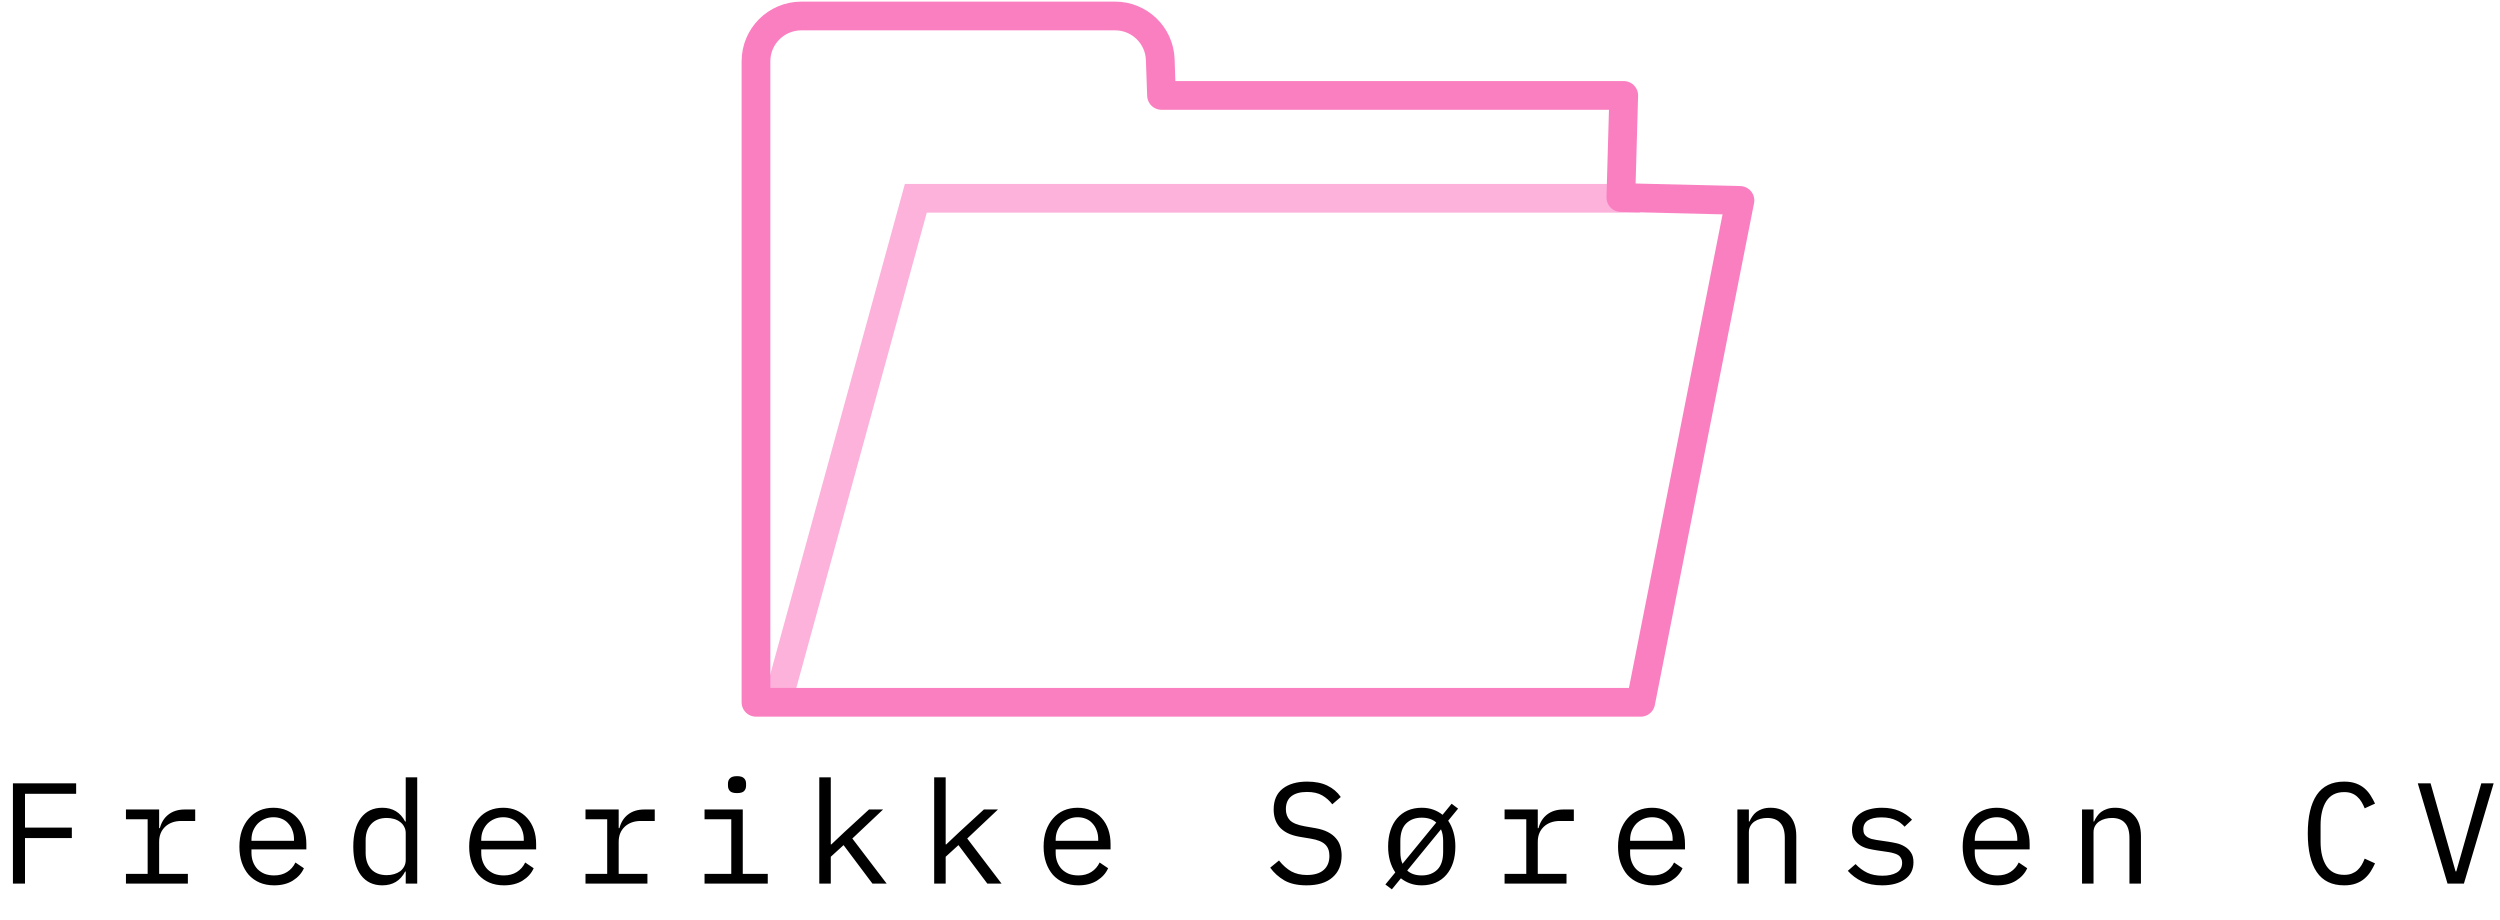 <svg width="348" height="128" viewBox="0 0 348 128" fill="none" xmlns="http://www.w3.org/2000/svg">
<g clip-path="url(#clip0_152_48)">
<path d="M105.232 15.263V97.76H228.391L242.202 27.898L225.622 27.497L226.024 13.283H161.684L161.506 8.283C161.387 4.904 158.603 2.225 155.225 2.225H111.528C108.045 2.24 105.232 5.053 105.232 8.536V15.278V15.263Z" stroke="#FA7FC1" stroke-width="3.999" stroke-linecap="round" stroke-linejoin="round"/>
<path opacity="0.6" d="M108.224 97.76L127.483 27.601H228.257" stroke="#FA7FC1" stroke-width="3.999" stroke-miterlimit="10"/>
</g>
<path d="M1.8 123V109.04H10.6V110.5H3.48V115.2H10V116.66H3.48V123H1.8ZM17.532 121.64H20.552V114.04H17.532V112.68H22.152V115.28H22.252C22.465 114.467 22.866 113.833 23.452 113.38C24.052 112.913 24.812 112.68 25.732 112.68H27.172V114.28H25.232C24.312 114.28 23.566 114.547 22.992 115.08C22.432 115.613 22.152 116.313 22.152 117.18V121.64H26.152V123H17.532V121.64ZM38.164 123.24C37.418 123.24 36.744 123.113 36.144 122.86C35.558 122.607 35.051 122.247 34.624 121.78C34.211 121.3 33.891 120.733 33.664 120.08C33.438 119.413 33.324 118.673 33.324 117.86C33.324 117.033 33.438 116.287 33.664 115.62C33.904 114.953 34.231 114.387 34.644 113.92C35.058 113.44 35.551 113.073 36.124 112.82C36.711 112.567 37.358 112.44 38.064 112.44C38.758 112.44 39.384 112.567 39.944 112.82C40.518 113.073 41.004 113.427 41.404 113.88C41.804 114.32 42.111 114.847 42.324 115.46C42.538 116.073 42.644 116.747 42.644 117.48V118.24H35.004V118.72C35.004 119.173 35.078 119.593 35.224 119.98C35.371 120.367 35.578 120.7 35.844 120.98C36.124 121.26 36.458 121.48 36.844 121.64C37.244 121.787 37.684 121.86 38.164 121.86C38.858 121.86 39.458 121.7 39.964 121.38C40.471 121.06 40.858 120.62 41.124 120.06L42.304 120.86C41.998 121.553 41.484 122.127 40.764 122.58C40.058 123.02 39.191 123.24 38.164 123.24ZM38.064 113.76C37.624 113.76 37.218 113.84 36.844 114C36.471 114.16 36.144 114.38 35.864 114.66C35.598 114.94 35.384 115.273 35.224 115.66C35.078 116.033 35.004 116.447 35.004 116.9V117.04H40.924V116.82C40.924 116.367 40.851 115.953 40.704 115.58C40.571 115.207 40.378 114.887 40.124 114.62C39.884 114.34 39.584 114.127 39.224 113.98C38.878 113.833 38.491 113.76 38.064 113.76ZM56.477 121.32H56.397C55.73 122.6 54.67 123.24 53.217 123.24C51.95 123.24 50.957 122.767 50.237 121.82C49.53 120.873 49.177 119.547 49.177 117.84C49.177 116.133 49.53 114.807 50.237 113.86C50.957 112.913 51.95 112.44 53.217 112.44C54.67 112.44 55.73 113.08 56.397 114.36H56.477V108.2H58.077V123H56.477V121.32ZM53.837 121.82C54.197 121.82 54.537 121.773 54.857 121.68C55.177 121.587 55.457 121.453 55.697 121.28C55.937 121.093 56.123 120.873 56.257 120.62C56.403 120.353 56.477 120.047 56.477 119.7V115.98C56.477 115.633 56.403 115.333 56.257 115.08C56.123 114.813 55.937 114.593 55.697 114.42C55.457 114.233 55.177 114.093 54.857 114C54.537 113.907 54.197 113.86 53.837 113.86C52.903 113.86 52.177 114.147 51.657 114.72C51.15 115.28 50.897 116.027 50.897 116.96V118.72C50.897 119.653 51.15 120.407 51.657 120.98C52.177 121.54 52.903 121.82 53.837 121.82ZM70.149 123.24C69.402 123.24 68.729 123.113 68.129 122.86C67.542 122.607 67.035 122.247 66.609 121.78C66.195 121.3 65.875 120.733 65.649 120.08C65.422 119.413 65.309 118.673 65.309 117.86C65.309 117.033 65.422 116.287 65.649 115.62C65.889 114.953 66.215 114.387 66.629 113.92C67.042 113.44 67.535 113.073 68.109 112.82C68.695 112.567 69.342 112.44 70.049 112.44C70.742 112.44 71.369 112.567 71.929 112.82C72.502 113.073 72.989 113.427 73.389 113.88C73.789 114.32 74.095 114.847 74.309 115.46C74.522 116.073 74.629 116.747 74.629 117.48V118.24H66.989V118.72C66.989 119.173 67.062 119.593 67.209 119.98C67.355 120.367 67.562 120.7 67.829 120.98C68.109 121.26 68.442 121.48 68.829 121.64C69.229 121.787 69.669 121.86 70.149 121.86C70.842 121.86 71.442 121.7 71.949 121.38C72.455 121.06 72.842 120.62 73.109 120.06L74.289 120.86C73.982 121.553 73.469 122.127 72.749 122.58C72.042 123.02 71.175 123.24 70.149 123.24ZM70.049 113.76C69.609 113.76 69.202 113.84 68.829 114C68.455 114.16 68.129 114.38 67.849 114.66C67.582 114.94 67.369 115.273 67.209 115.66C67.062 116.033 66.989 116.447 66.989 116.9V117.04H72.909V116.82C72.909 116.367 72.835 115.953 72.689 115.58C72.555 115.207 72.362 114.887 72.109 114.62C71.869 114.34 71.569 114.127 71.209 113.98C70.862 113.833 70.475 113.76 70.049 113.76ZM81.501 121.64H84.521V114.04H81.501V112.68H86.121V115.28H86.221C86.434 114.467 86.834 113.833 87.421 113.38C88.021 112.913 88.781 112.68 89.701 112.68H91.141V114.28H89.201C88.281 114.28 87.534 114.547 86.961 115.08C86.401 115.613 86.121 116.313 86.121 117.18V121.64H90.121V123H81.501V121.64ZM102.593 110.4C102.126 110.4 101.8 110.307 101.613 110.12C101.426 109.92 101.333 109.673 101.333 109.38V109.06C101.333 108.767 101.426 108.527 101.613 108.34C101.8 108.14 102.126 108.04 102.593 108.04C103.06 108.04 103.386 108.14 103.573 108.34C103.76 108.527 103.853 108.767 103.853 109.06V109.38C103.853 109.673 103.76 109.92 103.573 110.12C103.386 110.307 103.06 110.4 102.593 110.4ZM98.073 121.64H101.793V114.04H98.073V112.68H103.393V121.64H106.873V123H98.073V121.64ZM114.045 108.2H115.645V117.54H115.725L117.525 115.84L120.965 112.68H122.925L118.645 116.72L123.425 123H121.445L117.425 117.64L115.645 119.26V123H114.045V108.2ZM130.038 108.2H131.638V117.54H131.718L133.518 115.84L136.958 112.68H138.918L134.638 116.72L139.418 123H137.438L133.418 117.64L131.638 119.26V123H130.038V108.2ZM150.11 123.24C149.363 123.24 148.69 123.113 148.09 122.86C147.503 122.607 146.996 122.247 146.57 121.78C146.156 121.3 145.836 120.733 145.61 120.08C145.383 119.413 145.27 118.673 145.27 117.86C145.27 117.033 145.383 116.287 145.61 115.62C145.85 114.953 146.176 114.387 146.59 113.92C147.003 113.44 147.496 113.073 148.07 112.82C148.656 112.567 149.303 112.44 150.01 112.44C150.703 112.44 151.33 112.567 151.89 112.82C152.463 113.073 152.95 113.427 153.35 113.88C153.75 114.32 154.056 114.847 154.27 115.46C154.483 116.073 154.59 116.747 154.59 117.48V118.24H146.95V118.72C146.95 119.173 147.023 119.593 147.17 119.98C147.316 120.367 147.523 120.7 147.79 120.98C148.07 121.26 148.403 121.48 148.79 121.64C149.19 121.787 149.63 121.86 150.11 121.86C150.803 121.86 151.403 121.7 151.91 121.38C152.416 121.06 152.803 120.62 153.07 120.06L154.25 120.86C153.943 121.553 153.43 122.127 152.71 122.58C152.003 123.02 151.136 123.24 150.11 123.24ZM150.01 113.76C149.57 113.76 149.163 113.84 148.79 114C148.416 114.16 148.09 114.38 147.81 114.66C147.543 114.94 147.33 115.273 147.17 115.66C147.023 116.033 146.95 116.447 146.95 116.9V117.04H152.87V116.82C152.87 116.367 152.796 115.953 152.65 115.58C152.516 115.207 152.323 114.887 152.07 114.62C151.83 114.34 151.53 114.127 151.17 113.98C150.823 113.833 150.436 113.76 150.01 113.76ZM181.874 123.24C180.621 123.24 179.594 123.013 178.794 122.56C177.994 122.093 177.334 121.5 176.814 120.78L178.034 119.78C178.581 120.46 179.154 120.967 179.754 121.3C180.367 121.633 181.094 121.8 181.934 121.8C182.947 121.8 183.721 121.567 184.254 121.1C184.787 120.633 185.054 119.98 185.054 119.14C185.054 118.46 184.861 117.933 184.474 117.56C184.087 117.173 183.414 116.9 182.454 116.74L180.894 116.48C180.214 116.36 179.641 116.18 179.174 115.94C178.721 115.7 178.354 115.413 178.074 115.08C177.794 114.733 177.594 114.36 177.474 113.96C177.354 113.547 177.294 113.12 177.294 112.68C177.294 111.4 177.714 110.433 178.554 109.78C179.394 109.127 180.527 108.8 181.954 108.8C183.074 108.8 184.014 108.987 184.774 109.36C185.547 109.733 186.167 110.26 186.634 110.94L185.454 111.96C185.067 111.453 184.601 111.04 184.054 110.72C183.507 110.4 182.801 110.24 181.934 110.24C180.987 110.24 180.261 110.44 179.754 110.84C179.247 111.24 178.994 111.84 178.994 112.64C178.994 113.267 179.181 113.78 179.554 114.18C179.941 114.567 180.627 114.847 181.614 115.02L183.114 115.28C183.794 115.4 184.367 115.58 184.834 115.82C185.301 116.06 185.674 116.347 185.954 116.68C186.247 117.013 186.454 117.387 186.574 117.8C186.694 118.213 186.754 118.647 186.754 119.1C186.754 120.393 186.327 121.407 185.474 122.14C184.634 122.873 183.434 123.24 181.874 123.24ZM192.846 123.12L194.226 121.44C193.906 120.973 193.66 120.44 193.486 119.84C193.313 119.227 193.226 118.56 193.226 117.84C193.226 117.027 193.333 116.287 193.546 115.62C193.76 114.953 194.066 114.387 194.466 113.92C194.88 113.44 195.373 113.073 195.946 112.82C196.533 112.567 197.186 112.44 197.906 112.44C198.493 112.44 199.026 112.527 199.506 112.7C199.986 112.873 200.42 113.113 200.806 113.42L202.066 111.88L202.966 112.56L201.586 114.24C201.906 114.707 202.153 115.247 202.326 115.86C202.5 116.46 202.586 117.12 202.586 117.84C202.586 118.667 202.48 119.413 202.266 120.08C202.053 120.733 201.74 121.3 201.326 121.78C200.926 122.247 200.433 122.607 199.846 122.86C199.273 123.113 198.626 123.24 197.906 123.24C197.32 123.24 196.786 123.153 196.306 122.98C195.826 122.807 195.393 122.567 195.006 122.26L193.746 123.8L192.846 123.12ZM197.906 113.82C197.013 113.82 196.293 114.087 195.746 114.62C195.2 115.153 194.926 115.98 194.926 117.1V118.58C194.926 119.247 195.026 119.8 195.226 120.24L199.926 114.5C199.433 114.047 198.76 113.82 197.906 113.82ZM197.906 121.86C198.8 121.86 199.52 121.593 200.066 121.06C200.613 120.527 200.886 119.7 200.886 118.58V117.1C200.886 116.433 200.786 115.88 200.586 115.44L195.886 121.18C196.38 121.633 197.053 121.86 197.906 121.86ZM209.438 121.64H212.458V114.04H209.438V112.68H214.058V115.28H214.158C214.372 114.467 214.772 113.833 215.358 113.38C215.958 112.913 216.718 112.68 217.638 112.68H219.078V114.28H217.138C216.218 114.28 215.472 114.547 214.898 115.08C214.338 115.613 214.058 116.313 214.058 117.18V121.64H218.058V123H209.438V121.64ZM230.071 123.24C229.324 123.24 228.651 123.113 228.051 122.86C227.464 122.607 226.957 122.247 226.531 121.78C226.117 121.3 225.797 120.733 225.571 120.08C225.344 119.413 225.231 118.673 225.231 117.86C225.231 117.033 225.344 116.287 225.571 115.62C225.811 114.953 226.137 114.387 226.551 113.92C226.964 113.44 227.457 113.073 228.031 112.82C228.617 112.567 229.264 112.44 229.971 112.44C230.664 112.44 231.291 112.567 231.851 112.82C232.424 113.073 232.911 113.427 233.311 113.88C233.711 114.32 234.017 114.847 234.231 115.46C234.444 116.073 234.551 116.747 234.551 117.48V118.24H226.911V118.72C226.911 119.173 226.984 119.593 227.131 119.98C227.277 120.367 227.484 120.7 227.751 120.98C228.031 121.26 228.364 121.48 228.751 121.64C229.151 121.787 229.591 121.86 230.071 121.86C230.764 121.86 231.364 121.7 231.871 121.38C232.377 121.06 232.764 120.62 233.031 120.06L234.211 120.86C233.904 121.553 233.391 122.127 232.671 122.58C231.964 123.02 231.097 123.24 230.071 123.24ZM229.971 113.76C229.531 113.76 229.124 113.84 228.751 114C228.377 114.16 228.051 114.38 227.771 114.66C227.504 114.94 227.291 115.273 227.131 115.66C226.984 116.033 226.911 116.447 226.911 116.9V117.04H232.831V116.82C232.831 116.367 232.757 115.953 232.611 115.58C232.477 115.207 232.284 114.887 232.031 114.62C231.791 114.34 231.491 114.127 231.131 113.98C230.784 113.833 230.397 113.76 229.971 113.76ZM241.843 123V112.68H243.443V114.36H243.523C243.629 114.107 243.763 113.867 243.923 113.64C244.083 113.4 244.276 113.193 244.503 113.02C244.743 112.847 245.023 112.707 245.343 112.6C245.663 112.493 246.036 112.44 246.463 112.44C247.543 112.44 248.409 112.787 249.063 113.48C249.716 114.16 250.043 115.127 250.043 116.38V123H248.443V116.66C248.443 115.713 248.236 115.013 247.823 114.56C247.409 114.093 246.803 113.86 246.003 113.86C245.683 113.86 245.369 113.9 245.063 113.98C244.756 114.06 244.483 114.18 244.243 114.34C244.003 114.5 243.809 114.707 243.663 114.96C243.516 115.213 243.443 115.507 243.443 115.84V123H241.843ZM261.995 123.24C260.915 123.24 259.982 123.06 259.195 122.7C258.422 122.327 257.762 121.833 257.215 121.22L258.295 120.28C258.788 120.8 259.328 121.2 259.915 121.48C260.502 121.76 261.208 121.9 262.035 121.9C262.835 121.9 263.488 121.76 263.995 121.48C264.515 121.187 264.775 120.733 264.775 120.12C264.775 119.853 264.722 119.633 264.615 119.46C264.522 119.273 264.388 119.127 264.215 119.02C264.042 118.913 263.848 118.833 263.635 118.78C263.422 118.713 263.195 118.66 262.955 118.62L261.335 118.38C260.975 118.327 260.582 118.253 260.155 118.16C259.742 118.067 259.362 117.92 259.015 117.72C258.668 117.507 258.375 117.227 258.135 116.88C257.908 116.533 257.795 116.08 257.795 115.52C257.795 115 257.895 114.553 258.095 114.18C258.308 113.793 258.602 113.473 258.975 113.22C259.348 112.953 259.788 112.76 260.295 112.64C260.802 112.507 261.355 112.44 261.955 112.44C262.888 112.44 263.695 112.587 264.375 112.88C265.068 113.173 265.662 113.58 266.155 114.1L265.115 115.08C264.995 114.933 264.842 114.787 264.655 114.64C264.482 114.48 264.262 114.34 263.995 114.22C263.742 114.087 263.442 113.98 263.095 113.9C262.748 113.82 262.348 113.78 261.895 113.78C261.082 113.78 260.455 113.92 260.015 114.2C259.588 114.48 259.375 114.887 259.375 115.42C259.375 115.687 259.422 115.913 259.515 116.1C259.622 116.273 259.762 116.413 259.935 116.52C260.108 116.627 260.302 116.713 260.515 116.78C260.742 116.833 260.968 116.88 261.195 116.92L262.815 117.16C263.188 117.213 263.582 117.287 263.995 117.38C264.408 117.473 264.788 117.627 265.135 117.84C265.482 118.04 265.768 118.313 265.995 118.66C266.235 119.007 266.355 119.46 266.355 120.02C266.355 121.047 265.955 121.84 265.155 122.4C264.368 122.96 263.315 123.24 261.995 123.24ZM278.047 123.24C277.301 123.24 276.627 123.113 276.027 122.86C275.441 122.607 274.934 122.247 274.507 121.78C274.094 121.3 273.774 120.733 273.547 120.08C273.321 119.413 273.207 118.673 273.207 117.86C273.207 117.033 273.321 116.287 273.547 115.62C273.787 114.953 274.114 114.387 274.527 113.92C274.941 113.44 275.434 113.073 276.007 112.82C276.594 112.567 277.241 112.44 277.947 112.44C278.641 112.44 279.267 112.567 279.827 112.82C280.401 113.073 280.887 113.427 281.287 113.88C281.687 114.32 281.994 114.847 282.207 115.46C282.421 116.073 282.527 116.747 282.527 117.48V118.24H274.887V118.72C274.887 119.173 274.961 119.593 275.107 119.98C275.254 120.367 275.461 120.7 275.727 120.98C276.007 121.26 276.341 121.48 276.727 121.64C277.127 121.787 277.567 121.86 278.047 121.86C278.741 121.86 279.341 121.7 279.847 121.38C280.354 121.06 280.741 120.62 281.007 120.06L282.187 120.86C281.881 121.553 281.367 122.127 280.647 122.58C279.941 123.02 279.074 123.24 278.047 123.24ZM277.947 113.76C277.507 113.76 277.101 113.84 276.727 114C276.354 114.16 276.027 114.38 275.747 114.66C275.481 114.94 275.267 115.273 275.107 115.66C274.961 116.033 274.887 116.447 274.887 116.9V117.04H280.807V116.82C280.807 116.367 280.734 115.953 280.587 115.58C280.454 115.207 280.261 114.887 280.007 114.62C279.767 114.34 279.467 114.127 279.107 113.98C278.761 113.833 278.374 113.76 277.947 113.76ZM289.819 123V112.68H291.419V114.36H291.499C291.606 114.107 291.739 113.867 291.899 113.64C292.059 113.4 292.253 113.193 292.479 113.02C292.719 112.847 292.999 112.707 293.319 112.6C293.639 112.493 294.013 112.44 294.439 112.44C295.519 112.44 296.386 112.787 297.039 113.48C297.693 114.16 298.019 115.127 298.019 116.38V123H296.419V116.66C296.419 115.713 296.213 115.013 295.799 114.56C295.386 114.093 294.779 113.86 293.979 113.86C293.659 113.86 293.346 113.9 293.039 113.98C292.733 114.06 292.459 114.18 292.219 114.34C291.979 114.5 291.786 114.707 291.639 114.96C291.493 115.213 291.419 115.507 291.419 115.84V123H289.819ZM326.304 123.24C324.597 123.24 323.324 122.62 322.484 121.38C321.657 120.14 321.244 118.353 321.244 116.02C321.244 113.687 321.657 111.9 322.484 110.66C323.324 109.42 324.597 108.8 326.304 108.8C326.944 108.8 327.497 108.887 327.964 109.06C328.43 109.233 328.83 109.467 329.164 109.76C329.497 110.053 329.777 110.387 330.004 110.76C330.23 111.12 330.43 111.487 330.604 111.86L329.164 112.52C329.044 112.213 328.904 111.927 328.744 111.66C328.584 111.38 328.39 111.14 328.164 110.94C327.95 110.727 327.69 110.56 327.384 110.44C327.09 110.32 326.73 110.26 326.304 110.26C325.197 110.26 324.37 110.68 323.824 111.52C323.29 112.36 323.024 113.48 323.024 114.88V117.16C323.024 118.56 323.29 119.68 323.824 120.52C324.37 121.36 325.197 121.78 326.304 121.78C326.73 121.78 327.09 121.72 327.384 121.6C327.69 121.48 327.95 121.32 328.164 121.12C328.39 120.907 328.584 120.667 328.744 120.4C328.904 120.12 329.044 119.827 329.164 119.52L330.604 120.18C330.43 120.567 330.23 120.94 330.004 121.3C329.777 121.66 329.497 121.987 329.164 122.28C328.83 122.573 328.43 122.807 327.964 122.98C327.497 123.153 326.944 123.24 326.304 123.24ZM340.696 123L336.556 109.04H338.336L340.316 116.02L341.816 121.3H341.916L343.416 116.02L345.396 109.04H347.116L342.976 123H340.696Z" fill="black"/>
<defs>
<clipPath id="clip0_152_48">
<rect width="141.435" height="100" fill="white" transform="translate(103)"/>
</clipPath>
</defs>
</svg>
